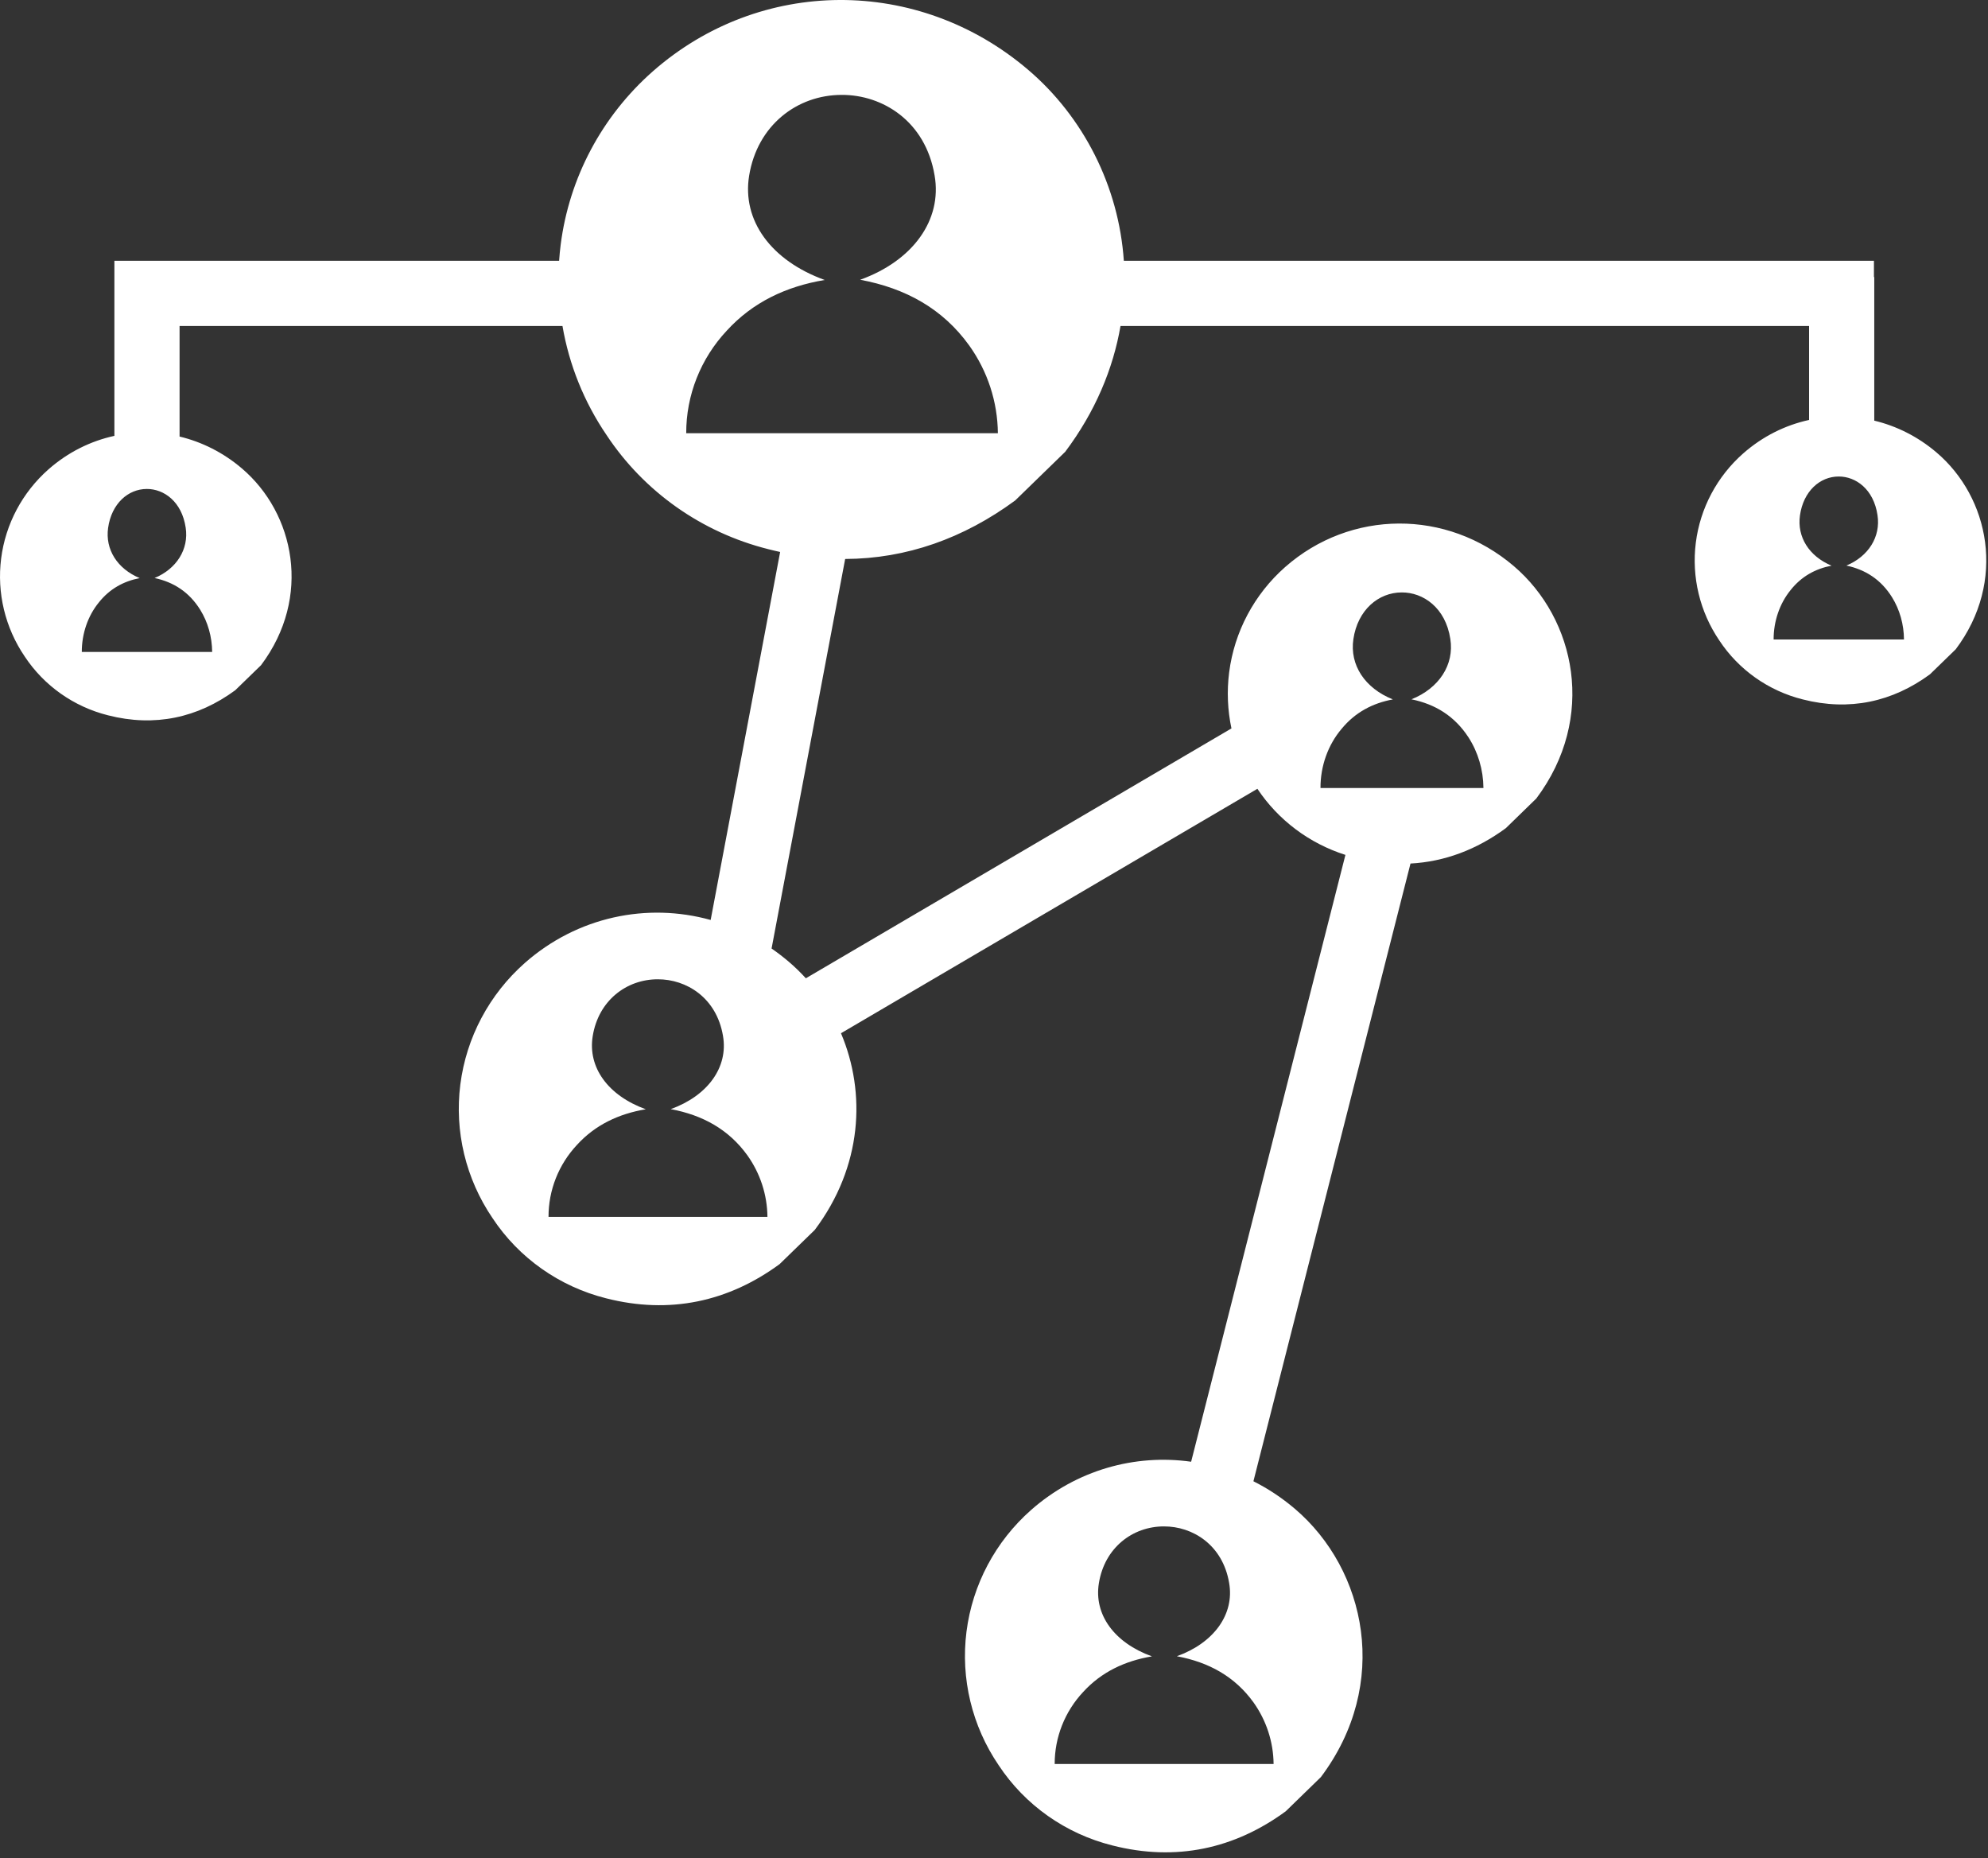<svg width="61" height="57" viewBox="0 0 61 57" fill="none" xmlns="http://www.w3.org/2000/svg">
<rect x="0" y="0" width="61" height="57" fill="#333333" stroke="none"/>
<path fill-rule="evenodd" clip-rule="evenodd" d="M25.933 17.148C27.811 17.14 29.564 16.518 31.149 15.354L32.685 13.86C33.609 12.629 34.156 11.312 34.382 10H55.51V12.883C54.782 13.041 54.086 13.384 53.488 13.91C52.685 14.619 52.169 15.59 52.035 16.645C51.901 17.7 52.157 18.768 52.758 19.651C53.351 20.548 54.264 21.193 55.316 21.456C56.748 21.822 58.069 21.531 59.218 20.687L60.01 19.918C61.58 17.828 61.036 15.254 59.422 13.882C58.849 13.393 58.193 13.068 57.51 12.904V8.5H57.5V8H34.484C34.328 5.709 33.24 3.582 31.545 2.139C28.171 -0.736 23.321 -0.708 20.026 2.193C18.467 3.57 17.465 5.456 17.204 7.505C17.183 7.67 17.167 7.835 17.156 8H3.51V8.5V10V13.371C2.782 13.529 2.086 13.872 1.488 14.398C0.685 15.107 0.169 16.078 0.035 17.133C-0.099 18.188 0.157 19.256 0.758 20.139C1.351 21.036 2.264 21.681 3.316 21.944C4.748 22.31 6.069 22.019 7.218 21.175L8.01 20.406C9.58 18.316 9.036 15.742 7.422 14.37C6.849 13.881 6.193 13.556 5.51 13.392V10H17.259C17.462 11.186 17.918 12.326 18.608 13.341C19.759 15.084 21.532 16.335 23.574 16.847C23.696 16.878 23.817 16.907 23.938 16.933L21.806 28.222C19.855 27.68 17.717 28.121 16.107 29.538C15.012 30.505 14.308 31.829 14.125 33.268C13.942 34.707 14.292 36.162 15.111 37.366C15.919 38.59 17.165 39.469 18.6 39.829C20.552 40.327 22.353 39.931 23.921 38.78L25 37.731C26.463 35.783 26.58 33.527 25.805 31.697L38.582 24.198C39.223 25.161 40.178 25.875 41.283 26.226L36.549 44.842C34.826 44.599 33.033 45.094 31.638 46.322C30.543 47.289 29.839 48.614 29.656 50.053C29.473 51.491 29.823 52.947 30.642 54.151C31.45 55.375 32.696 56.254 34.131 56.613C36.083 57.112 37.884 56.715 39.452 55.565L40.531 54.515C42.672 51.665 41.93 48.156 39.73 46.284C39.332 45.946 38.906 45.665 38.46 45.441L43.28 26.491C44.329 26.435 45.311 26.062 46.205 25.406L47.14 24.496C48.995 22.026 48.352 18.985 46.446 17.363C44.392 15.613 41.439 15.63 39.433 17.396C38.484 18.234 37.874 19.382 37.715 20.629C37.642 21.206 37.667 21.786 37.786 22.346L24.727 30.011C24.562 29.83 24.386 29.659 24.199 29.5C24.029 29.356 23.855 29.222 23.675 29.098L25.933 17.148ZM26.394 8.582C28.007 8.002 28.917 6.751 28.677 5.38C28.395 3.71 27.075 2.906 25.827 2.911C24.462 2.911 23.238 3.839 22.986 5.392C22.765 6.756 23.651 7.991 25.305 8.589C24.125 8.786 23.099 9.269 22.299 10.145C21.498 11.001 21.053 12.125 21.056 13.29H30.619C30.61 12.327 30.304 11.389 29.742 10.602C28.927 9.468 27.786 8.842 26.394 8.582ZM36.111 50.809C37.245 50.401 37.884 49.523 37.715 48.56C37.517 47.387 36.59 46.823 35.713 46.826C34.754 46.826 33.894 47.478 33.718 48.569C33.562 49.526 34.185 50.394 35.346 50.813C34.518 50.952 33.797 51.291 33.235 51.906C32.672 52.508 32.36 53.297 32.362 54.115H39.079C39.073 53.439 38.858 52.78 38.464 52.227C37.891 51.431 37.09 50.991 36.111 50.809ZM22.184 31.776C22.353 32.739 21.714 33.617 20.581 34.025C21.558 34.207 22.36 34.647 22.933 35.443C23.327 35.996 23.542 36.654 23.548 37.331H16.831C16.829 36.512 17.141 35.723 17.704 35.122C18.265 34.507 18.987 34.168 19.815 34.029C18.654 33.609 18.031 32.742 18.187 31.785C18.363 30.694 19.223 30.042 20.182 30.042C21.059 30.039 21.986 30.603 22.184 31.776ZM4.743 17.732C5.417 17.452 5.798 16.85 5.698 16.189C5.58 15.385 5.027 14.998 4.505 15C3.934 15 3.422 15.447 3.317 16.195C3.225 16.852 3.595 17.447 4.287 17.735C3.794 17.83 3.364 18.063 3.03 18.485C2.695 18.897 2.509 19.438 2.51 20H6.51C6.506 19.536 6.378 19.084 6.143 18.705C5.802 18.159 5.325 17.857 4.743 17.732ZM57.61 15.807C57.711 16.468 57.33 17.07 56.655 17.35C57.237 17.475 57.715 17.776 58.056 18.323C58.291 18.702 58.419 19.154 58.422 19.618H54.422C54.421 19.056 54.607 18.515 54.942 18.103C55.277 17.68 55.706 17.448 56.199 17.353C55.508 17.065 55.137 16.47 55.23 15.813C55.335 15.065 55.847 14.618 56.418 14.618C56.94 14.616 57.492 15.003 57.61 15.807ZM43.309 21.453C44.152 21.117 44.628 20.394 44.502 19.601C44.355 18.636 43.665 18.171 43.012 18.174C42.298 18.174 41.658 18.711 41.527 19.609C41.411 20.397 41.875 21.111 42.739 21.456C42.123 21.57 41.586 21.849 41.168 22.356C40.748 22.851 40.516 23.5 40.518 24.174H45.518C45.513 23.617 45.353 23.075 45.059 22.62C44.633 21.965 44.037 21.602 43.309 21.453Z" fill="white"/>
</svg>
